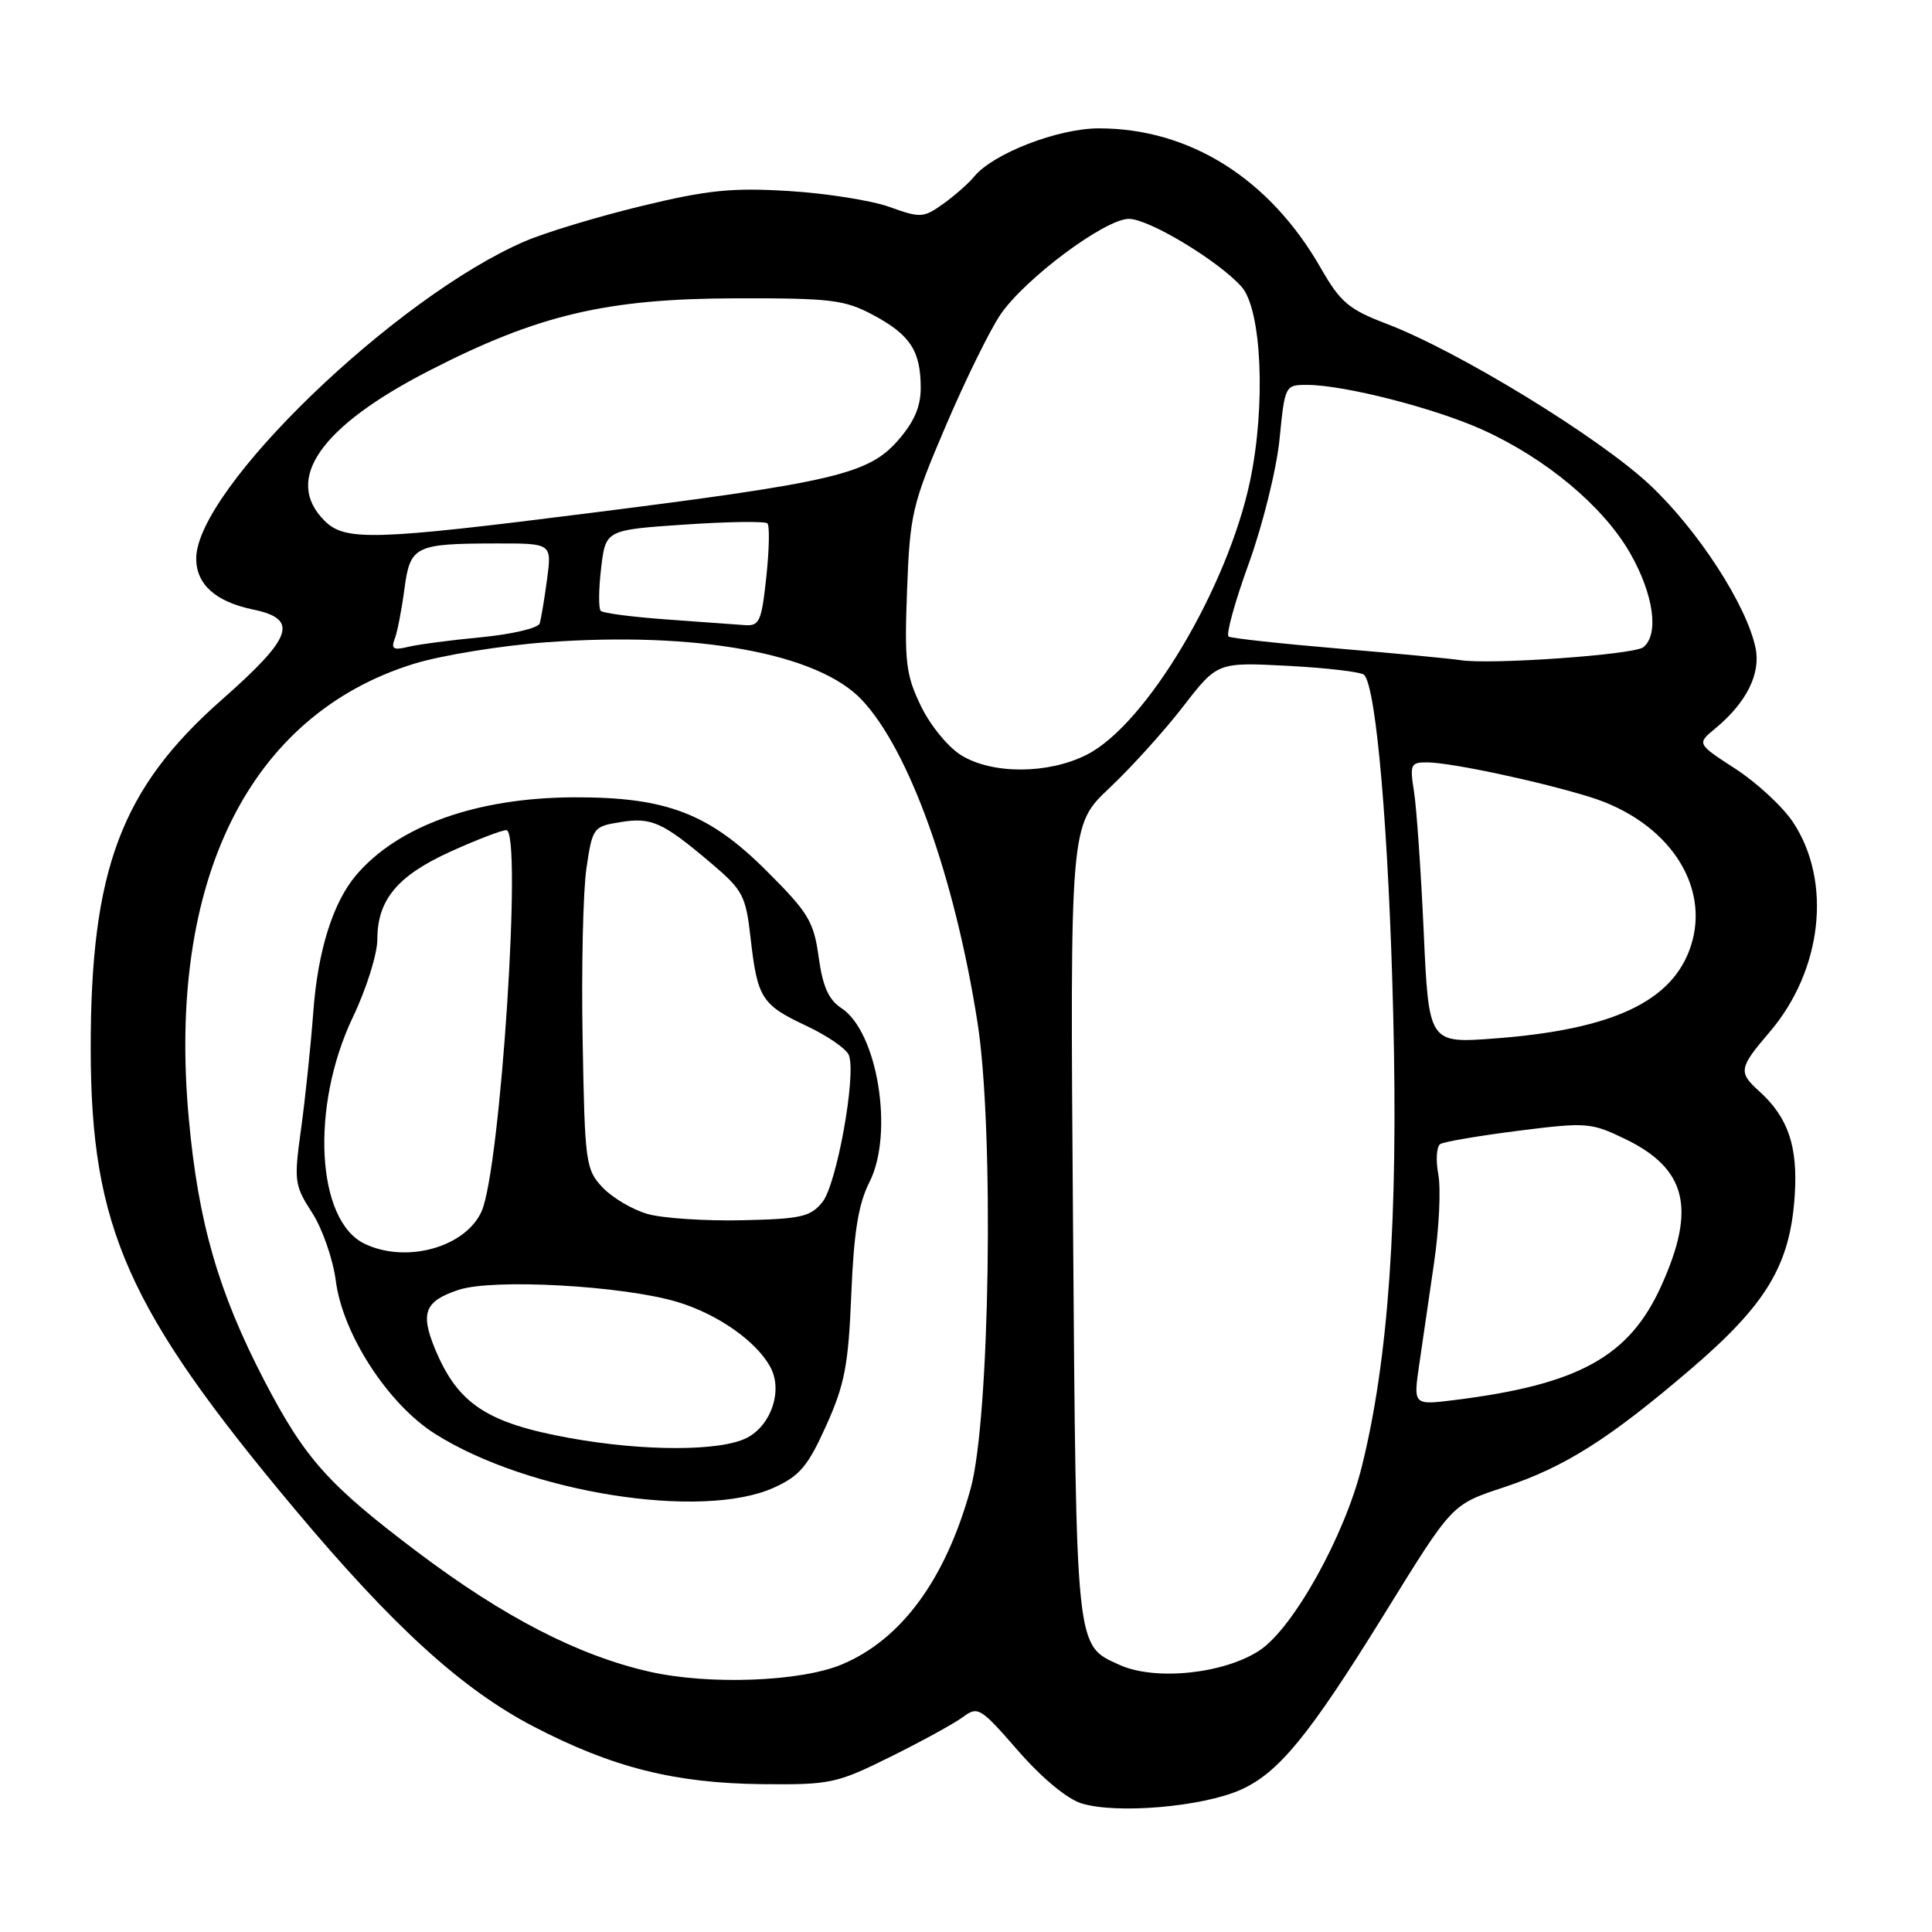 <?xml version="1.0" encoding="UTF-8" standalone="no"?>
<!DOCTYPE svg PUBLIC "-//W3C//DTD SVG 1.1//EN" "http://www.w3.org/Graphics/SVG/1.1/DTD/svg11.dtd" >
<svg xmlns="http://www.w3.org/2000/svg" xmlns:xlink="http://www.w3.org/1999/xlink" version="1.1" viewBox="0 0 256 256">
 <g >
 <path fill="currentColor"
d=" M 164.36 237.17 C 169.41 234.93 173.42 230.04 183.35 214.00 C 192.55 199.12 192.29 199.40 199.34 197.05 C 207.36 194.38 213.18 190.70 224.02 181.43 C 234.09 172.81 237.21 167.61 237.81 158.41 C 238.24 151.89 236.94 148.06 233.10 144.59 C 230.31 142.07 230.41 141.51 234.47 136.77 C 241.47 128.58 242.79 116.82 237.59 108.95 C 236.23 106.90 232.80 103.72 229.97 101.88 C 224.83 98.55 224.83 98.55 227.28 96.53 C 231.39 93.13 233.31 89.31 232.63 85.92 C 231.50 80.27 225.00 70.23 218.58 64.22 C 211.82 57.90 193.24 46.53 183.74 42.91 C 178.71 40.99 177.61 40.06 175.01 35.52 C 168.23 23.66 157.61 16.99 145.57 17.01 C 140.18 17.02 131.61 20.33 129.09 23.39 C 128.31 24.33 126.45 25.97 124.94 27.04 C 122.37 28.87 121.96 28.90 117.86 27.42 C 115.46 26.56 109.45 25.61 104.50 25.31 C 97.00 24.85 93.76 25.18 85.00 27.30 C 79.22 28.70 72.28 30.80 69.58 31.96 C 52.42 39.33 26.00 64.82 26.00 74.00 C 26.00 77.44 28.56 79.73 33.55 80.77 C 39.63 82.03 38.81 84.42 29.41 92.70 C 16.04 104.48 12.00 115.22 12.02 139.00 C 12.05 162.62 16.87 173.49 39.10 200.02 C 52.12 215.56 61.27 223.88 70.75 228.80 C 81.16 234.21 89.44 236.29 101.00 236.41 C 110.04 236.50 110.86 236.32 118.00 232.78 C 122.12 230.74 126.44 228.37 127.59 227.52 C 129.58 226.04 129.92 226.26 134.89 231.97 C 138.03 235.57 141.39 238.37 143.31 238.96 C 147.94 240.39 159.24 239.43 164.36 237.17 Z  M 86.07 221.51 C 76.61 219.36 66.79 214.30 55.30 205.64 C 43.49 196.73 40.42 193.29 35.05 182.99 C 28.93 171.21 26.27 162.01 25.01 148.15 C 22.13 116.68 33.01 94.72 54.83 87.96 C 58.50 86.83 66.42 85.54 72.43 85.10 C 92.39 83.65 108.42 86.58 114.21 92.75 C 120.50 99.45 126.50 116.21 129.53 135.52 C 131.74 149.65 131.17 188.03 128.61 197.27 C 125.28 209.30 119.44 217.25 111.52 220.56 C 106.05 222.84 93.93 223.29 86.07 221.51 Z  M 102.55 197.12 C 105.97 195.57 107.06 194.27 109.48 188.89 C 111.93 183.44 112.42 180.89 112.80 171.50 C 113.14 163.23 113.74 159.54 115.21 156.63 C 118.47 150.19 116.30 136.74 111.50 133.59 C 109.80 132.48 109.01 130.72 108.48 126.83 C 107.83 122.11 107.12 120.93 101.63 115.45 C 93.94 107.76 88.29 105.60 76.00 105.65 C 63.13 105.71 52.74 109.43 47.19 115.96 C 44.13 119.57 42.12 125.93 41.52 134.00 C 41.17 138.68 40.43 145.73 39.88 149.68 C 38.94 156.49 39.01 157.07 41.35 160.68 C 42.71 162.78 44.13 166.86 44.50 169.74 C 45.42 176.80 51.41 186.04 57.63 189.98 C 69.94 197.79 93.00 201.45 102.55 197.12 Z  M 148.33 220.60 C 142.49 217.95 142.61 219.09 142.18 161.92 C 141.78 109.35 141.78 109.35 147.00 104.42 C 149.88 101.72 154.27 96.85 156.77 93.62 C 161.31 87.74 161.31 87.74 170.69 88.23 C 175.84 88.50 180.37 89.04 180.75 89.42 C 182.37 91.04 184.02 110.26 184.61 134.50 C 185.28 161.56 183.98 180.14 180.44 194.36 C 178.16 203.53 171.37 215.73 166.91 218.68 C 162.20 221.80 153.04 222.75 148.33 220.60 Z  M 188.05 180.85 C 188.48 177.91 189.37 171.80 190.03 167.27 C 190.69 162.75 190.94 157.49 190.58 155.60 C 190.23 153.71 190.35 151.90 190.85 151.59 C 191.36 151.28 196.01 150.49 201.20 149.83 C 210.24 148.69 210.82 148.74 215.34 150.92 C 223.50 154.87 224.78 160.13 220.10 170.44 C 215.87 179.77 209.18 183.46 192.76 185.51 C 187.27 186.20 187.27 186.20 188.05 180.85 Z  M 188.65 123.50 C 188.28 115.38 187.70 106.99 187.36 104.87 C 186.79 101.29 186.92 101.00 189.12 101.02 C 192.30 101.04 204.22 103.59 210.78 105.64 C 221.02 108.85 226.70 117.32 224.03 125.40 C 221.62 132.70 213.70 136.42 198.08 137.60 C 189.32 138.26 189.32 138.26 188.65 123.50 Z  M 127.39 100.09 C 125.66 99.04 123.27 96.13 122.03 93.56 C 120.03 89.42 119.83 87.76 120.19 78.21 C 120.57 68.11 120.86 66.87 125.29 56.50 C 127.87 50.45 131.14 43.78 132.56 41.69 C 135.80 36.92 146.43 29.00 149.59 29.00 C 152.22 29.00 161.39 34.52 164.50 37.98 C 167.18 40.97 167.75 53.71 165.64 63.73 C 162.65 77.91 151.89 95.98 144.03 99.99 C 138.95 102.58 131.54 102.63 127.39 100.09 Z  M 193.50 87.47 C 192.40 87.29 185.20 86.60 177.50 85.95 C 169.80 85.30 163.19 84.58 162.80 84.35 C 162.42 84.13 163.62 79.76 165.48 74.64 C 167.34 69.48 169.16 62.13 169.55 58.16 C 170.25 51.07 170.29 51.00 173.18 51.00 C 178.09 51.00 190.16 54.09 196.50 56.97 C 204.88 60.77 212.44 67.10 215.98 73.26 C 219.12 78.74 219.87 84.05 217.75 85.76 C 216.51 86.76 197.33 88.11 193.50 87.47 Z  M 52.30 84.66 C 52.65 83.76 53.22 80.81 53.58 78.10 C 54.35 72.32 54.92 72.03 65.81 72.01 C 73.12 72.00 73.12 72.00 72.49 76.75 C 72.14 79.36 71.70 82.00 71.51 82.61 C 71.32 83.22 67.87 84.04 63.83 84.43 C 59.80 84.81 55.41 85.39 54.09 85.71 C 52.14 86.19 51.79 85.98 52.30 84.66 Z  M 88.33 82.08 C 83.84 81.76 79.91 81.25 79.60 80.94 C 79.30 80.63 79.32 78.10 79.65 75.30 C 80.25 70.22 80.25 70.22 90.69 69.51 C 96.43 69.12 101.38 69.05 101.69 69.35 C 101.99 69.66 101.93 72.85 101.54 76.45 C 100.91 82.36 100.63 82.98 98.67 82.83 C 97.48 82.74 92.82 82.40 88.33 82.08 Z  M 43.00 69.00 C 37.54 63.54 42.43 56.53 56.84 49.13 C 71.28 41.71 80.35 39.57 97.50 39.53 C 110.15 39.50 111.91 39.72 115.72 41.75 C 120.61 44.37 122.00 46.50 122.00 51.40 C 122.00 53.91 121.12 55.93 118.96 58.39 C 115.08 62.81 110.47 63.90 78.39 67.95 C 49.47 71.61 45.72 71.72 43.00 69.00 Z  M 75.45 190.54 C 64.48 188.55 60.65 186.00 57.64 178.73 C 55.66 173.94 56.29 172.39 60.78 170.91 C 65.34 169.40 82.45 170.35 89.70 172.50 C 95.05 174.09 100.25 177.73 102.09 181.17 C 103.74 184.25 102.21 188.84 98.97 190.52 C 95.47 192.32 85.32 192.33 75.45 190.54 Z  M 48.30 164.80 C 41.89 161.71 41.12 146.58 46.77 134.75 C 48.55 131.03 50.00 126.41 50.00 124.46 C 50.00 119.23 52.68 116.02 59.70 112.84 C 63.14 111.28 66.47 110.00 67.09 110.00 C 69.24 110.00 66.31 155.03 63.80 160.54 C 61.63 165.30 53.79 167.45 48.30 164.80 Z  M 85.85 160.87 C 83.85 160.31 81.15 158.72 79.85 157.35 C 77.60 154.95 77.49 154.12 77.20 137.67 C 77.03 128.23 77.26 118.03 77.71 115.02 C 78.50 109.67 78.62 109.51 82.18 108.94 C 86.32 108.26 87.78 108.92 94.21 114.36 C 98.45 117.96 98.82 118.66 99.46 124.32 C 100.36 132.27 100.92 133.15 106.87 135.94 C 109.64 137.24 112.16 138.98 112.48 139.81 C 113.49 142.43 110.87 156.94 108.97 159.29 C 107.39 161.24 106.13 161.52 98.34 161.69 C 93.48 161.80 87.86 161.43 85.85 160.87 Z "/>
</g>
</svg>
